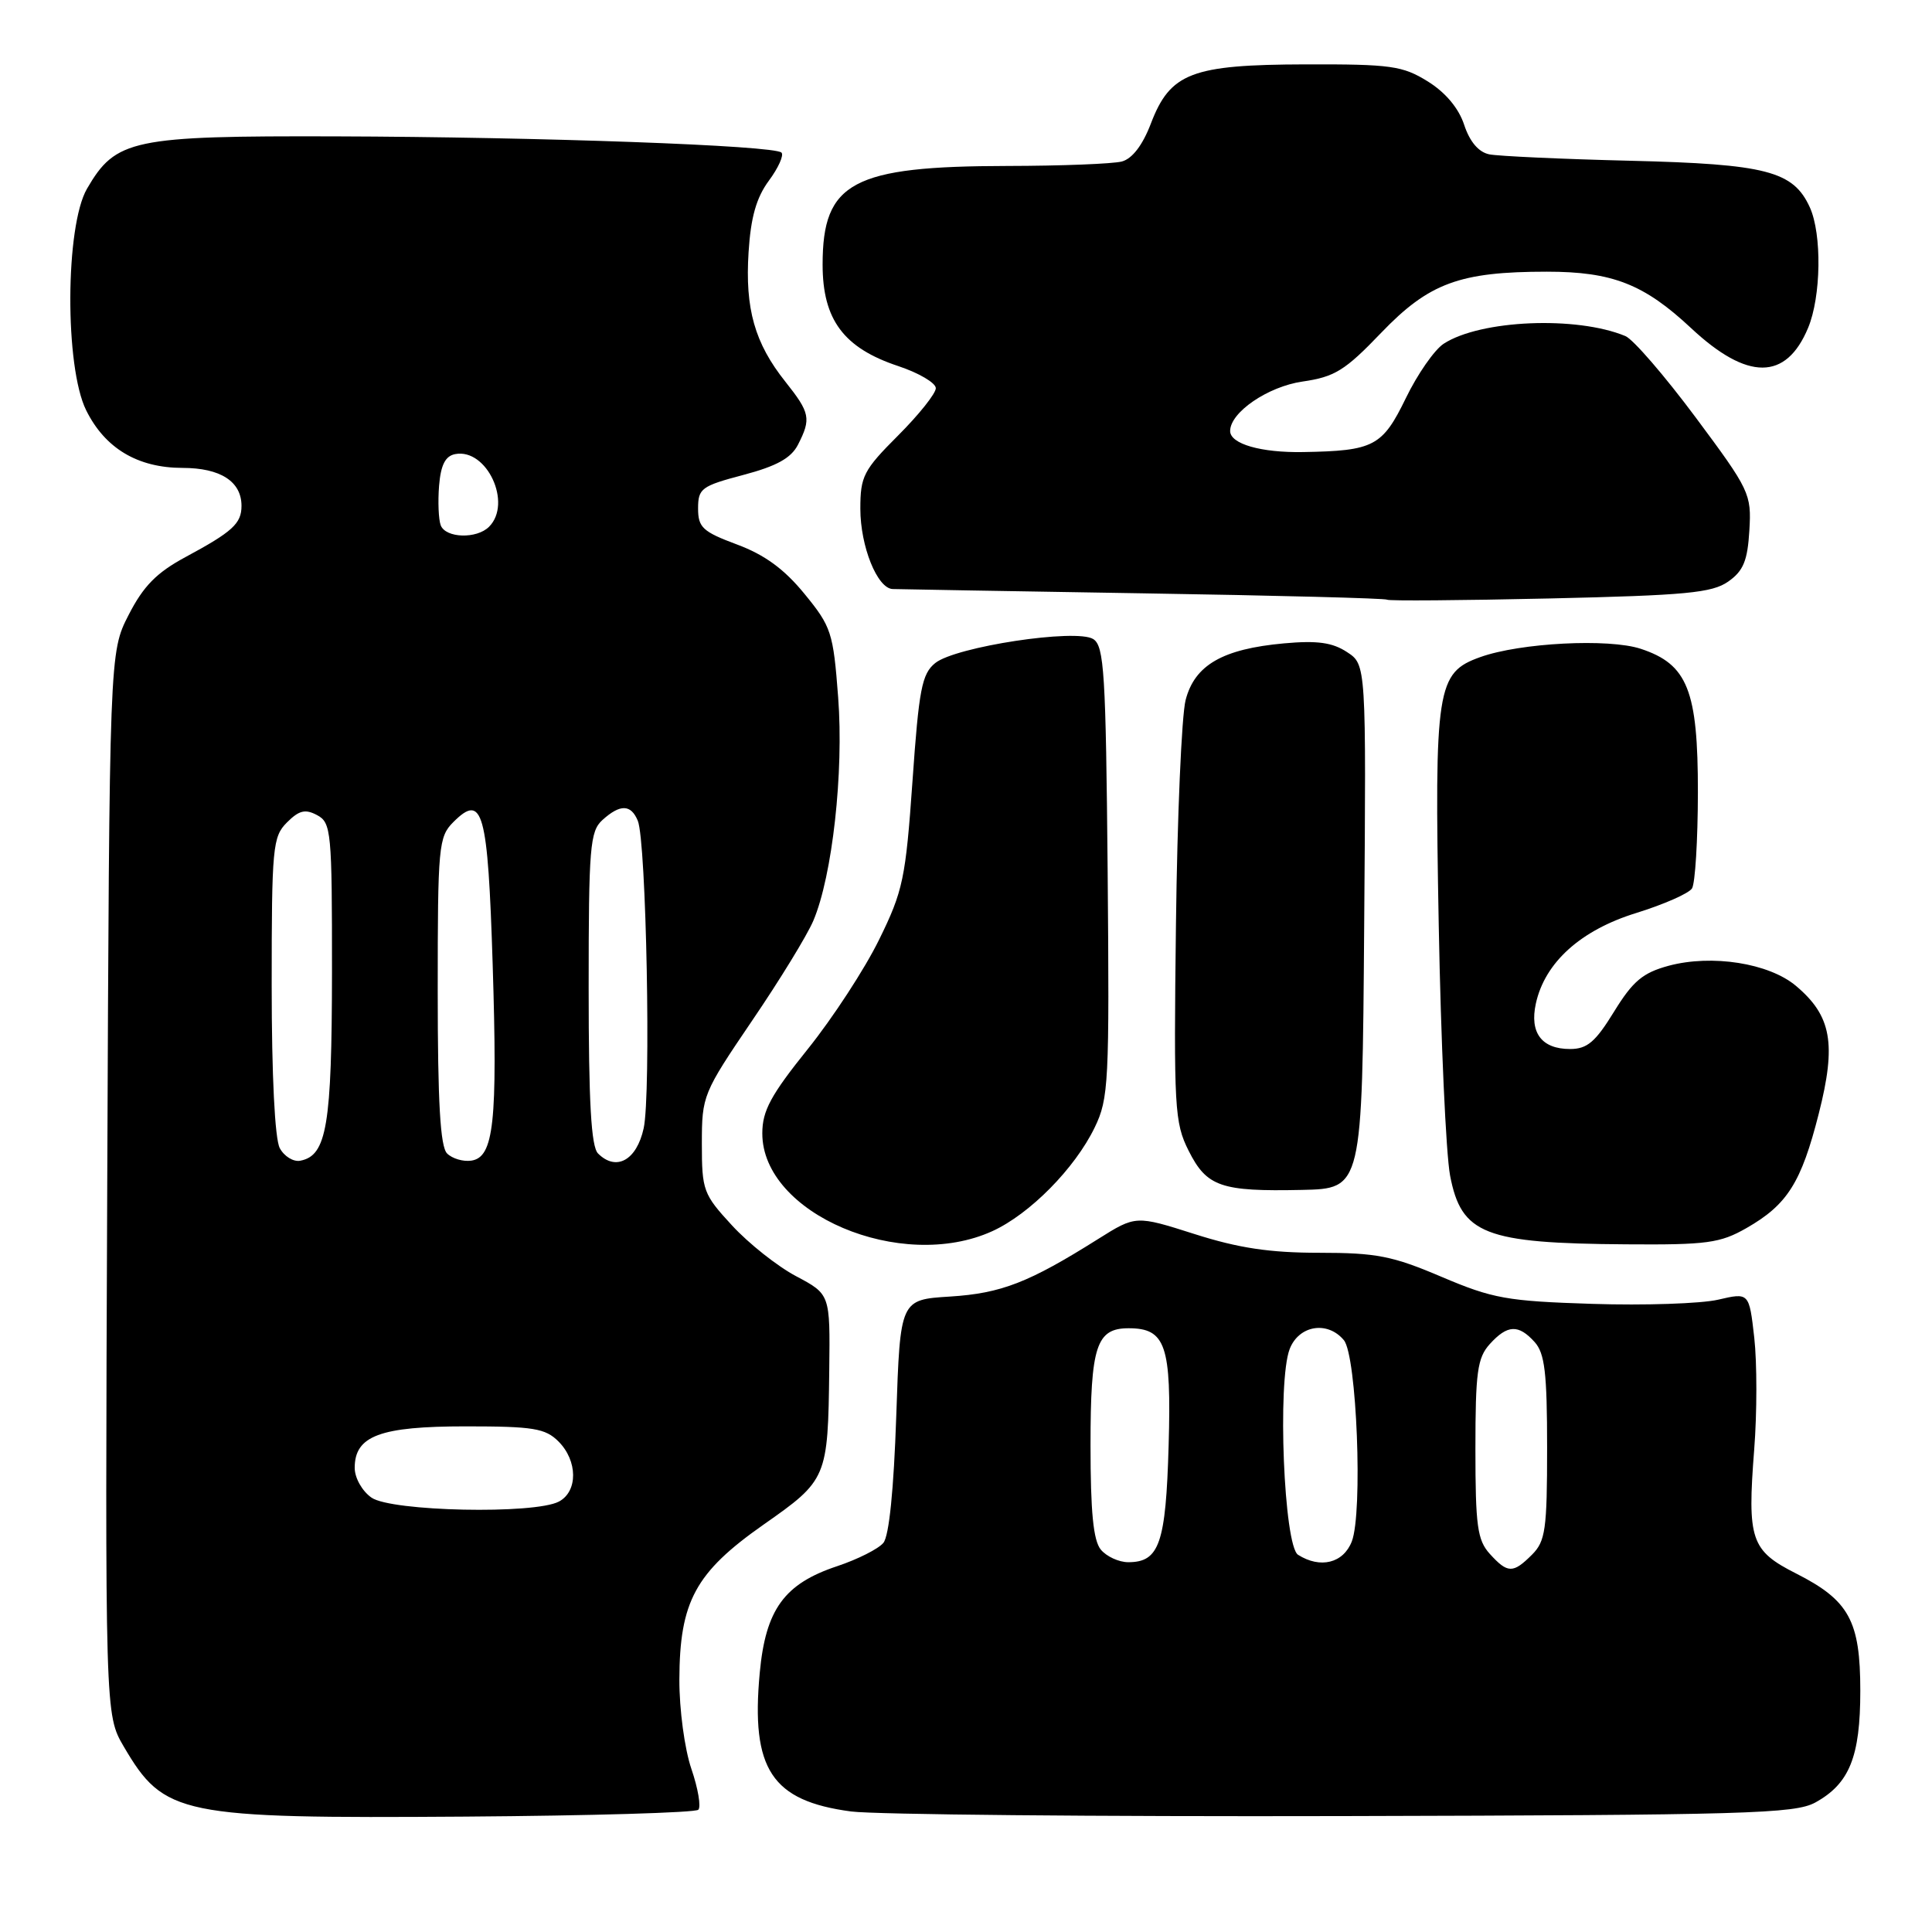 <?xml version="1.0" encoding="UTF-8" standalone="no"?>
<!DOCTYPE svg PUBLIC "-//W3C//DTD SVG 1.1//EN" "http://www.w3.org/Graphics/SVG/1.1/DTD/svg11.dtd" >
<svg xmlns="http://www.w3.org/2000/svg" xmlns:xlink="http://www.w3.org/1999/xlink" version="1.1" viewBox="0 0 256 256">
 <g >
 <path fill="currentColor"
d=" M 92.53 239.80 C 92.91 239.42 92.50 236.98 91.61 234.38 C 90.71 231.74 90.01 226.51 90.02 222.57 C 90.05 212.20 92.14 208.36 101.16 202.03 C 109.61 196.11 109.71 195.88 109.88 181.50 C 110.00 171.50 110.00 171.50 105.50 169.11 C 103.02 167.80 99.20 164.77 97.00 162.38 C 93.19 158.25 93.00 157.74 93.00 151.55 C 93.00 145.18 93.14 144.85 99.64 135.27 C 103.30 129.90 106.96 123.92 107.77 122.00 C 110.29 116.08 111.82 102.33 111.06 92.40 C 110.41 83.79 110.16 83.04 106.59 78.68 C 103.92 75.41 101.32 73.51 97.66 72.15 C 93.10 70.45 92.50 69.89 92.50 67.37 C 92.50 64.72 92.94 64.40 98.50 62.93 C 102.92 61.76 104.83 60.70 105.74 58.92 C 107.50 55.47 107.35 54.71 104.06 50.57 C 100.00 45.47 98.71 40.91 99.19 33.42 C 99.48 28.79 100.22 26.19 101.88 23.94 C 103.14 22.24 103.89 20.56 103.55 20.22 C 102.61 19.27 71.58 18.15 44.50 18.07 C 17.50 17.99 15.34 18.45 11.53 25.00 C 8.64 29.99 8.56 48.61 11.42 54.37 C 13.92 59.41 18.24 61.99 24.18 62.00 C 29.21 62.00 32.00 63.80 32.00 67.03 C 32.00 69.38 30.81 70.46 24.55 73.83 C 20.75 75.88 19.00 77.66 17.05 81.47 C 14.50 86.44 14.50 86.44 14.21 156.82 C 13.92 227.19 13.92 227.19 16.40 231.43 C 21.76 240.56 23.78 240.97 61.67 240.71 C 78.26 240.59 92.15 240.19 92.53 239.80 Z  M 240.54 238.84 C 245.06 236.35 246.50 232.79 246.50 224.05 C 246.50 214.76 245.02 212.06 238.00 208.50 C 231.99 205.46 231.51 204.02 232.44 192.07 C 232.82 187.23 232.82 180.57 232.45 177.26 C 231.77 171.26 231.77 171.26 227.64 172.22 C 225.36 172.74 217.88 172.99 211.00 172.77 C 199.67 172.41 197.80 172.07 191.02 169.19 C 184.52 166.42 182.39 166.00 174.81 166.00 C 168.27 166.00 164.12 165.38 158.29 163.52 C 150.50 161.04 150.50 161.04 145.50 164.18 C 136.33 169.95 132.68 171.37 125.89 171.80 C 119.28 172.21 119.28 172.21 118.76 187.60 C 118.43 197.38 117.81 203.53 117.05 204.44 C 116.39 205.24 113.64 206.62 110.95 207.52 C 103.92 209.85 101.45 213.25 100.67 221.66 C 99.48 234.44 102.25 238.63 112.78 240.03 C 115.93 240.44 145.27 240.72 178.00 240.64 C 231.45 240.51 237.81 240.33 240.54 238.84 Z  M 131.50 163.13 C 136.45 160.87 142.42 154.83 145.05 149.40 C 146.91 145.56 147.01 143.49 146.77 115.51 C 146.53 89.15 146.31 85.60 144.86 84.68 C 142.60 83.26 126.61 85.69 123.92 87.86 C 122.15 89.29 121.76 91.33 120.91 103.50 C 120.00 116.41 119.66 118.05 116.49 124.50 C 114.61 128.35 110.35 134.88 107.04 139.00 C 102.14 145.10 101.01 147.18 101.01 150.17 C 100.99 160.83 119.40 168.65 131.50 163.13 Z  M 231.41 162.73 C 236.83 159.63 238.67 156.73 241.00 147.55 C 243.35 138.30 242.69 134.60 237.97 130.63 C 234.39 127.62 226.84 126.43 221.10 127.97 C 217.68 128.90 216.37 129.99 213.87 134.05 C 211.40 138.07 210.31 139.00 208.04 139.00 C 204.27 139.00 202.66 136.84 203.51 132.97 C 204.70 127.53 209.45 123.25 216.80 120.98 C 220.44 119.85 223.77 118.39 224.20 117.72 C 224.62 117.05 224.97 111.33 224.98 105.00 C 224.99 91.47 223.62 88.02 217.41 85.97 C 213.16 84.57 201.44 85.17 196.14 87.07 C 190.36 89.14 190.06 91.07 190.64 122.57 C 190.92 137.93 191.60 152.86 192.14 155.75 C 193.63 163.55 196.69 164.75 215.50 164.88 C 226.18 164.96 227.93 164.72 231.41 162.73 Z  M 180.76 122.78 C 181.03 88.06 181.03 88.06 178.48 86.40 C 176.55 85.13 174.54 84.85 170.13 85.25 C 162.00 85.99 158.30 88.12 157.10 92.76 C 156.57 94.82 155.99 108.20 155.82 122.50 C 155.52 146.86 155.63 148.75 157.50 152.48 C 159.90 157.25 161.77 157.90 172.50 157.67 C 180.50 157.50 180.50 157.50 180.76 122.78 Z  M 229.00 77.06 C 231.01 75.65 231.56 74.30 231.80 70.28 C 232.09 65.44 231.85 64.94 224.67 55.29 C 220.58 49.80 216.40 44.95 215.37 44.53 C 208.90 41.84 196.16 42.38 191.29 45.55 C 190.07 46.35 187.82 49.58 186.29 52.74 C 183.17 59.15 182.06 59.74 172.68 59.90 C 167.08 60.00 163.00 58.82 163.00 57.11 C 163.00 54.64 167.99 51.23 172.57 50.56 C 176.86 49.94 178.21 49.11 183.01 44.10 C 189.35 37.50 193.41 36.00 204.97 36.00 C 213.64 36.00 217.84 37.64 224.08 43.48 C 231.55 50.46 236.66 50.45 239.58 43.45 C 241.31 39.32 241.43 31.03 239.81 27.47 C 237.62 22.67 234.06 21.74 216.02 21.30 C 206.93 21.08 198.52 20.69 197.33 20.45 C 195.92 20.16 194.75 18.78 194.01 16.54 C 193.29 14.34 191.54 12.25 189.19 10.79 C 185.85 8.72 184.32 8.50 173.00 8.53 C 157.88 8.57 155.06 9.65 152.49 16.39 C 151.40 19.24 150.03 21.03 148.65 21.40 C 147.47 21.71 140.65 21.98 133.50 21.99 C 112.96 22.02 109.00 24.13 109.00 35.06 C 109.00 42.36 111.79 46.11 119.03 48.51 C 121.76 49.42 124.00 50.74 124.00 51.44 C 124.00 52.14 121.75 54.96 119.00 57.71 C 114.42 62.29 114.00 63.11 114.00 67.41 C 114.00 72.39 116.24 77.97 118.28 78.05 C 118.95 78.08 133.89 78.33 151.48 78.62 C 169.07 78.90 183.61 79.28 183.79 79.46 C 183.97 79.64 193.65 79.56 205.31 79.30 C 223.42 78.89 226.86 78.56 229.00 77.06 Z  M 49.22 198.44 C 47.98 197.57 47.00 195.83 47.00 194.50 C 47.00 190.25 50.35 189.00 61.72 189.00 C 70.67 189.00 72.26 189.26 74.00 191.00 C 76.56 193.56 76.59 197.61 74.07 198.96 C 70.86 200.68 51.84 200.28 49.22 198.44 Z  M 37.07 152.13 C 36.42 150.91 36.00 142.52 36.00 130.57 C 36.00 112.26 36.13 110.87 38.02 108.98 C 39.63 107.37 40.45 107.17 42.02 108.01 C 43.89 109.01 44.00 110.16 43.99 128.79 C 43.97 149.15 43.30 153.13 39.79 153.80 C 38.88 153.98 37.65 153.22 37.07 152.13 Z  M 59.24 152.84 C 58.34 151.94 58.00 146.10 58.00 131.30 C 58.00 112.11 58.11 110.89 60.07 108.93 C 63.97 105.03 64.64 107.44 65.28 127.74 C 65.94 148.74 65.44 153.35 62.45 153.79 C 61.37 153.95 59.92 153.52 59.24 152.84 Z  M 79.24 152.84 C 78.33 151.93 78.00 146.03 78.00 130.95 C 78.00 112.22 78.17 110.16 79.83 108.65 C 82.18 106.53 83.60 106.56 84.51 108.75 C 85.64 111.45 86.28 144.99 85.29 149.50 C 84.36 153.75 81.65 155.25 79.24 152.84 Z  M 58.40 69.61 C 58.11 68.84 58.01 66.48 58.18 64.36 C 58.41 61.59 59.01 60.42 60.32 60.17 C 64.51 59.38 67.91 66.69 64.80 69.80 C 63.16 71.44 59.06 71.31 58.40 69.61 Z  M 197.40 205.89 C 195.76 204.07 195.50 202.19 195.50 192.00 C 195.50 181.81 195.76 179.92 197.40 178.10 C 199.74 175.52 201.20 175.45 203.35 177.83 C 204.69 179.32 205.00 181.91 205.00 191.83 C 205.00 202.67 204.78 204.22 203.00 206.00 C 200.48 208.52 199.77 208.50 197.40 205.89 Z  M 145.87 205.34 C 144.87 204.14 144.50 200.35 144.50 191.49 C 144.50 178.35 145.27 176.00 149.55 176.00 C 154.46 176.00 155.23 178.26 154.85 191.52 C 154.48 204.53 153.62 207.00 149.50 207.00 C 148.26 207.00 146.63 206.25 145.87 205.34 Z  M 172.00 206.02 C 170.12 204.83 169.24 183.04 170.89 178.75 C 172.11 175.60 175.91 174.98 178.07 177.58 C 179.78 179.64 180.60 200.44 179.12 204.25 C 178.00 207.13 174.95 207.89 172.00 206.02 Z "/>
</g>
</svg>